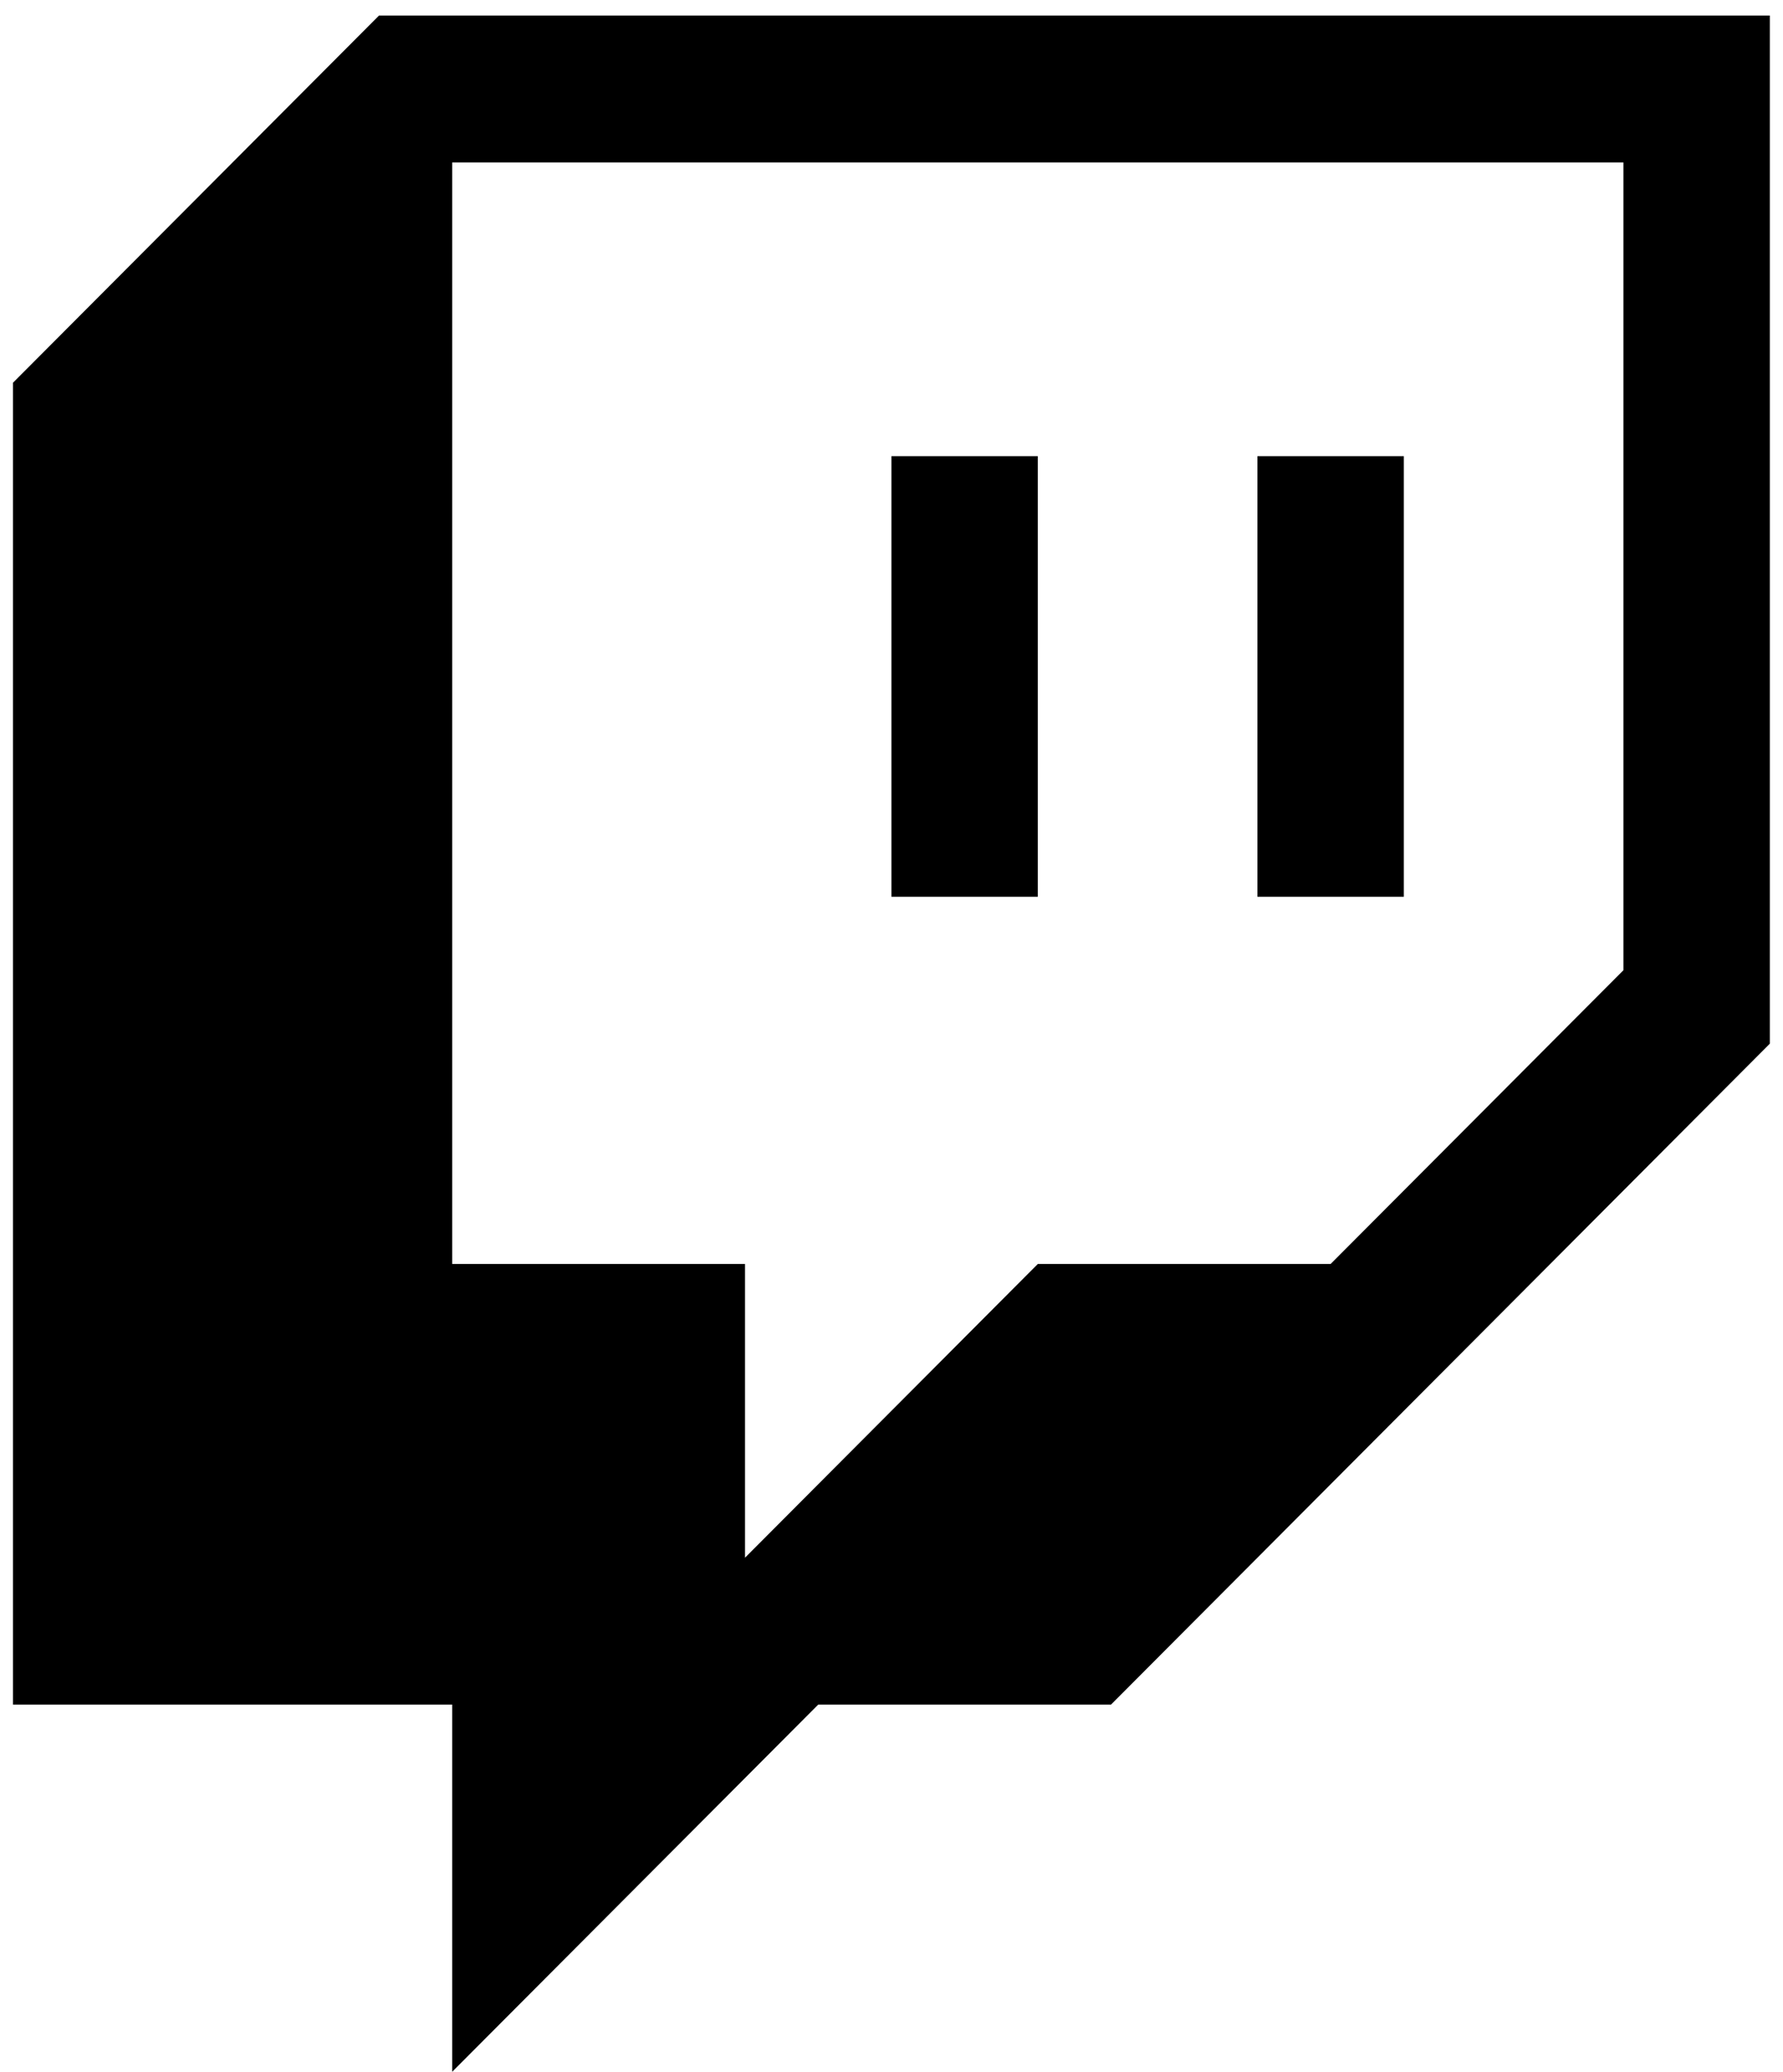 <svg width="111" height="129" viewBox="0 0 111 129" fill="black" xmlns="http://www.w3.org/2000/svg">
<path fill-rule="evenodd" clip-rule="evenodd" d="M0.809 23.825L23.595 0.968H110.181V64.968L69.166 106.111H50.938L28.152 128.968V106.111H0.809V23.825ZM101.067 60.396L82.838 78.682H64.609L46.38 96.968V78.682H28.152V10.111H101.067V60.396Z"/>
<path d="M55.495 28.396H64.609V55.825H55.495V28.396ZM87.395 28.396V55.825H78.281V28.396H87.395Z"/>
</svg>
